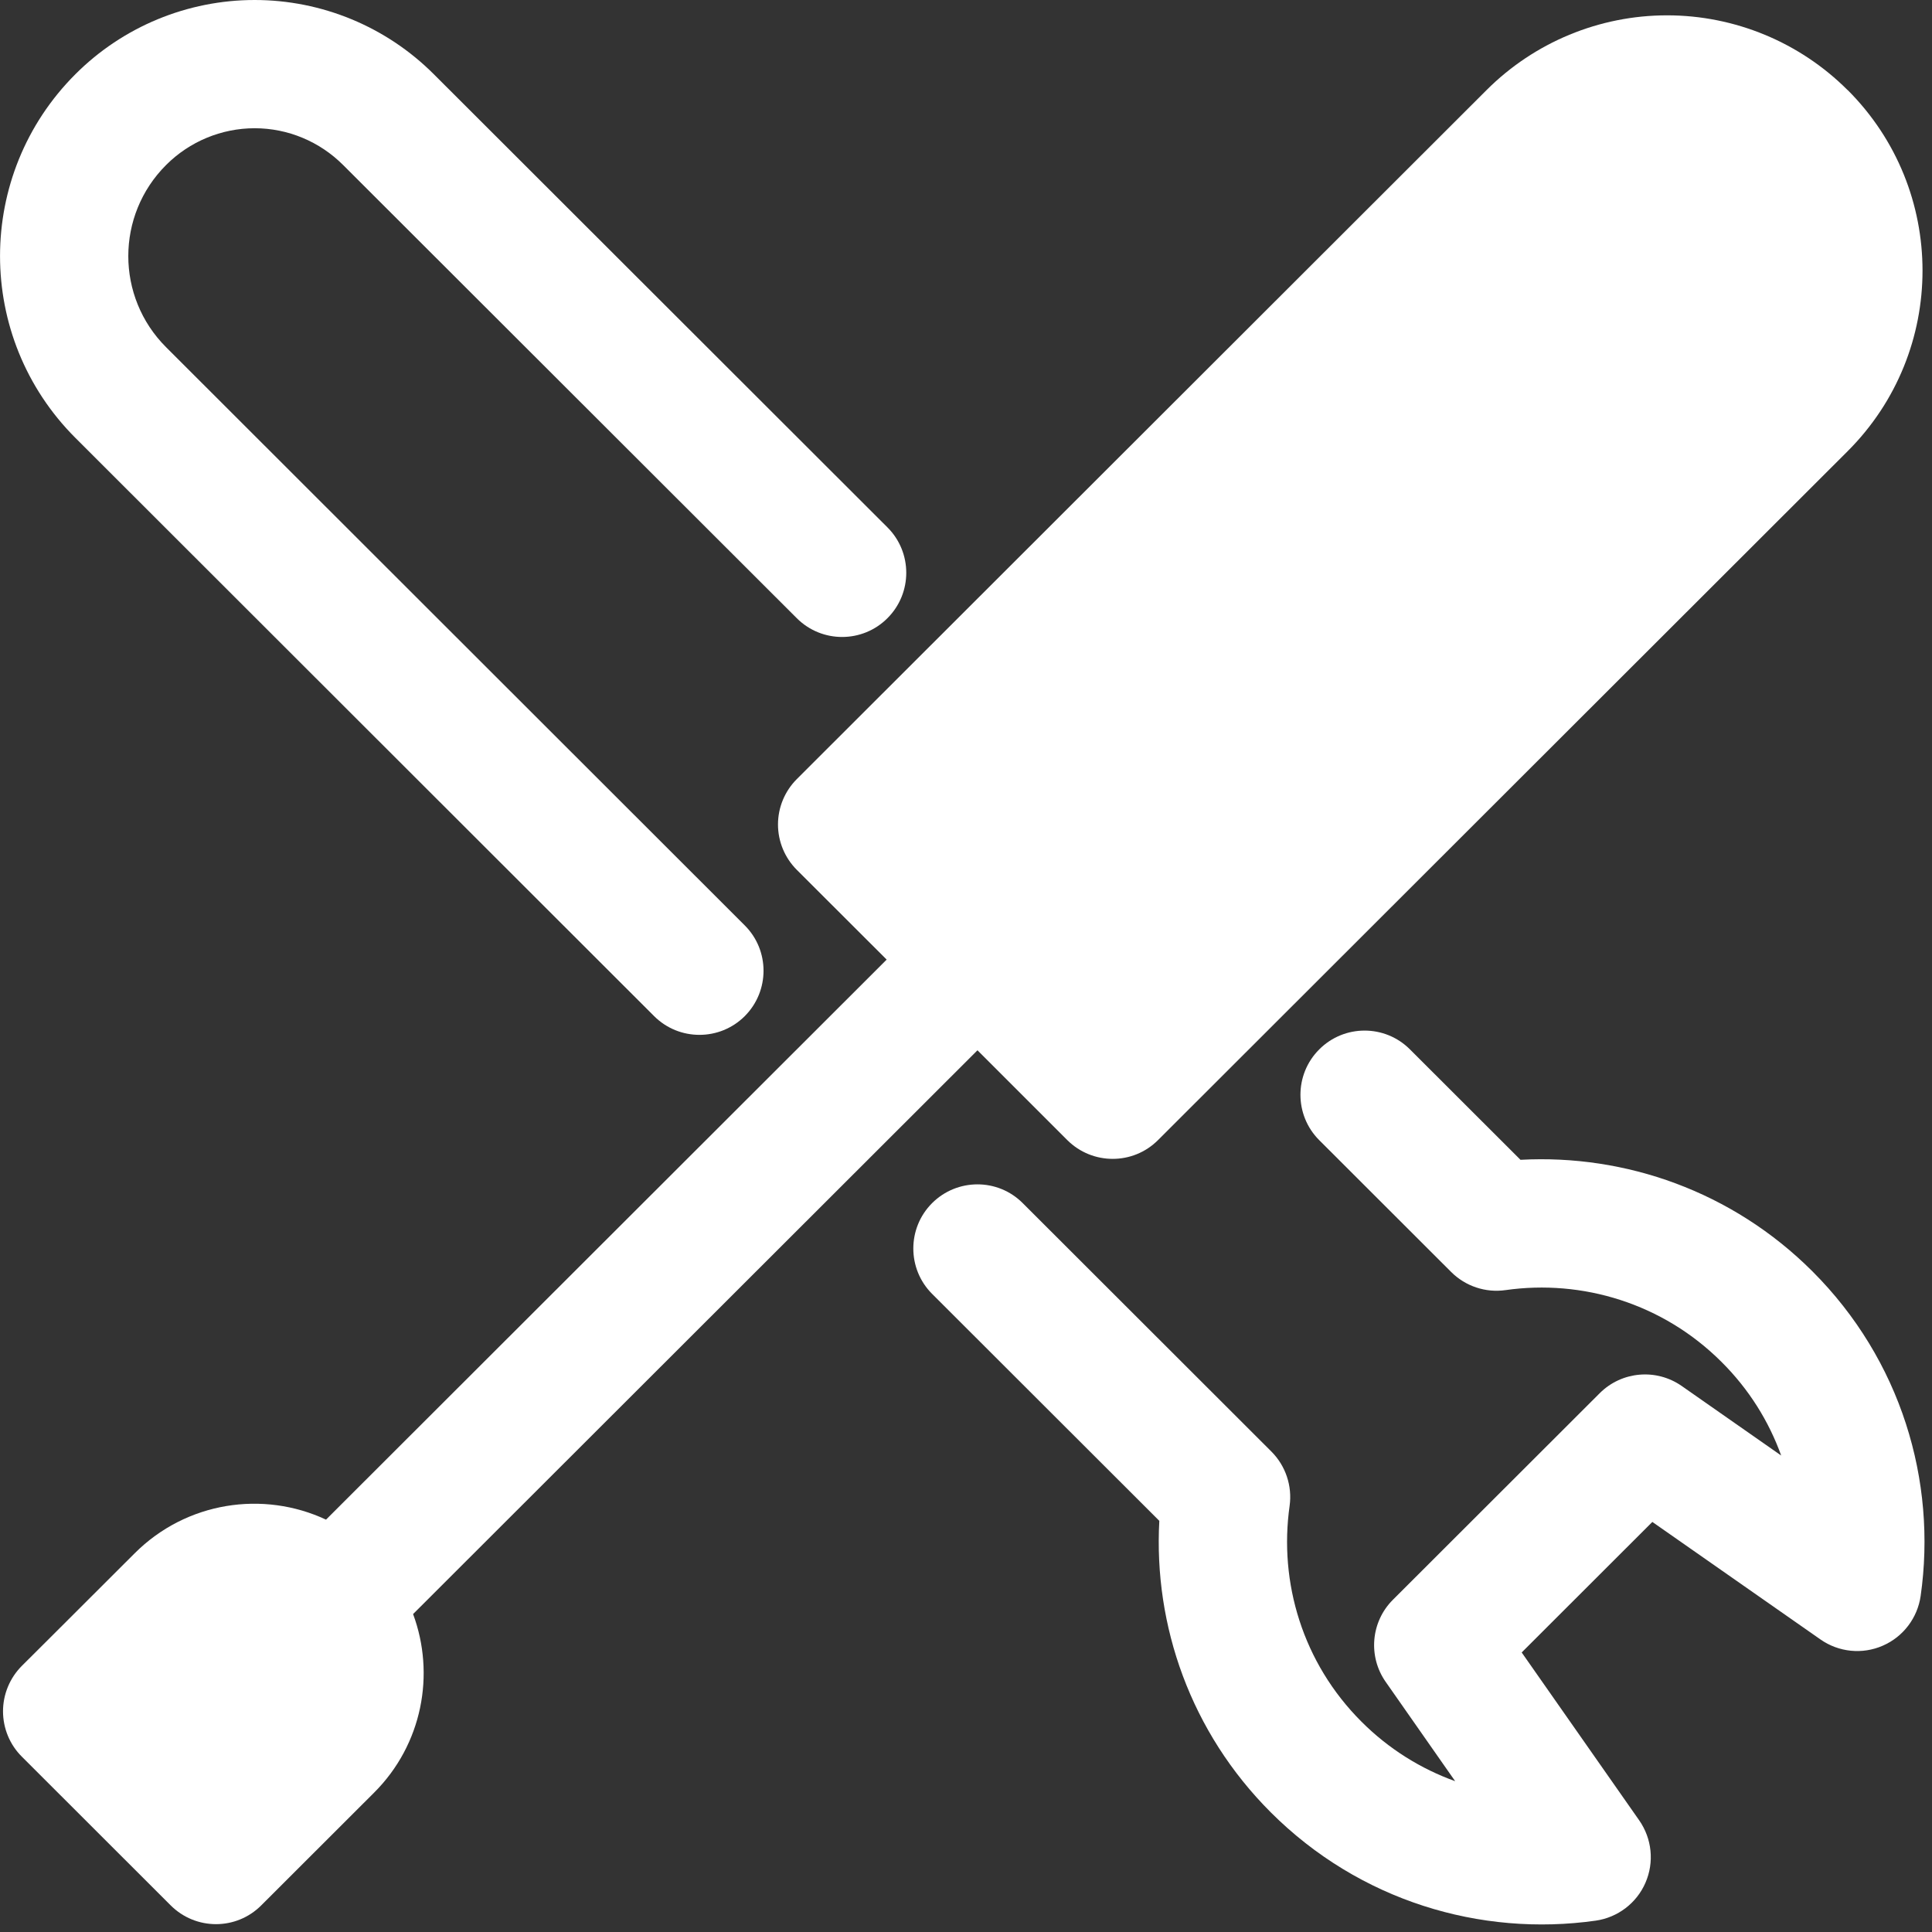 <svg width="16" height="16" viewBox="0 0 16 16" fill="none" xmlns="http://www.w3.org/2000/svg">
<rect x="0" y="0" width="16" height="16" fill="#333333" stroke="none"/>
<path fill-rule="evenodd" clip-rule="evenodd" d="M10.925 9.442L12.018 10.534C12.136 10.652 12.303 10.708 12.469 10.684C13.103 10.594 13.771 10.793 14.258 11.28C14.485 11.506 14.649 11.771 14.751 12.054L13.927 11.478C13.716 11.331 13.43 11.356 13.248 11.538L11.535 13.249C11.353 13.431 11.328 13.718 11.476 13.929L12.051 14.751C11.768 14.649 11.502 14.485 11.276 14.259C10.788 13.772 10.59 13.105 10.68 12.471C10.703 12.306 10.647 12.139 10.529 12.021L8.47 9.964C8.263 9.756 7.926 9.757 7.719 9.964C7.512 10.171 7.512 10.508 7.719 10.715L9.601 12.595C9.553 13.463 9.861 14.347 10.525 15.01C11.258 15.742 12.261 16.041 13.215 15.906C13.397 15.88 13.554 15.761 13.627 15.592C13.701 15.422 13.681 15.227 13.575 15.075L12.602 13.685L13.684 12.604L15.076 13.577C15.227 13.683 15.423 13.703 15.592 13.629C15.761 13.556 15.88 13.399 15.906 13.217C16.042 12.264 15.743 11.261 15.009 10.528C14.346 9.866 13.461 9.558 12.592 9.605L11.676 8.69C11.469 8.483 11.132 8.483 10.925 8.691C10.718 8.898 10.718 9.235 10.925 9.442Z" fill="white"/>
<path fill-rule="evenodd" clip-rule="evenodd" d="M6.168 7.664L1.376 2.876C0.958 2.459 0.958 1.783 1.376 1.366L1.376 1.366C1.57 1.172 1.834 1.062 2.109 1.062C2.384 1.062 2.647 1.172 2.841 1.366L6.599 5.12C6.806 5.327 7.143 5.327 7.35 5.119C7.557 4.912 7.557 4.575 7.35 4.368L3.592 0.614C3.199 0.221 2.665 0 2.109 0C1.552 0 1.018 0.221 0.625 0.614L0.625 0.614C-0.208 1.446 -0.208 2.795 0.625 3.627L5.417 8.415C5.624 8.622 5.961 8.622 6.168 8.415C6.375 8.207 6.375 7.871 6.168 7.664Z" fill="white"/>
<path fill-rule="evenodd" clip-rule="evenodd" d="M7.343 7.947L2.7 12.585C2.181 12.342 1.544 12.435 1.115 12.864C0.683 13.296 0.181 13.796 0.181 13.796C0.081 13.896 0.025 14.032 0.025 14.172C0.025 14.313 0.081 14.449 0.181 14.548L1.413 15.779C1.621 15.987 1.957 15.987 2.164 15.779C2.164 15.779 2.666 15.278 3.098 14.846C3.498 14.447 3.606 13.865 3.421 13.367L8.095 8.698L8.839 9.442C9.047 9.649 9.383 9.649 9.59 9.442C9.59 9.442 13.364 5.672 15.302 3.736C16.128 2.91 16.128 1.572 15.302 0.746L15.301 0.746C14.905 0.35 14.367 0.127 13.806 0.127C13.245 0.127 12.707 0.35 12.311 0.746C10.373 2.682 6.599 6.452 6.599 6.452C6.499 6.552 6.443 6.687 6.443 6.828C6.443 6.969 6.499 7.104 6.599 7.204L7.343 7.947Z" fill="white"/>
</svg>
